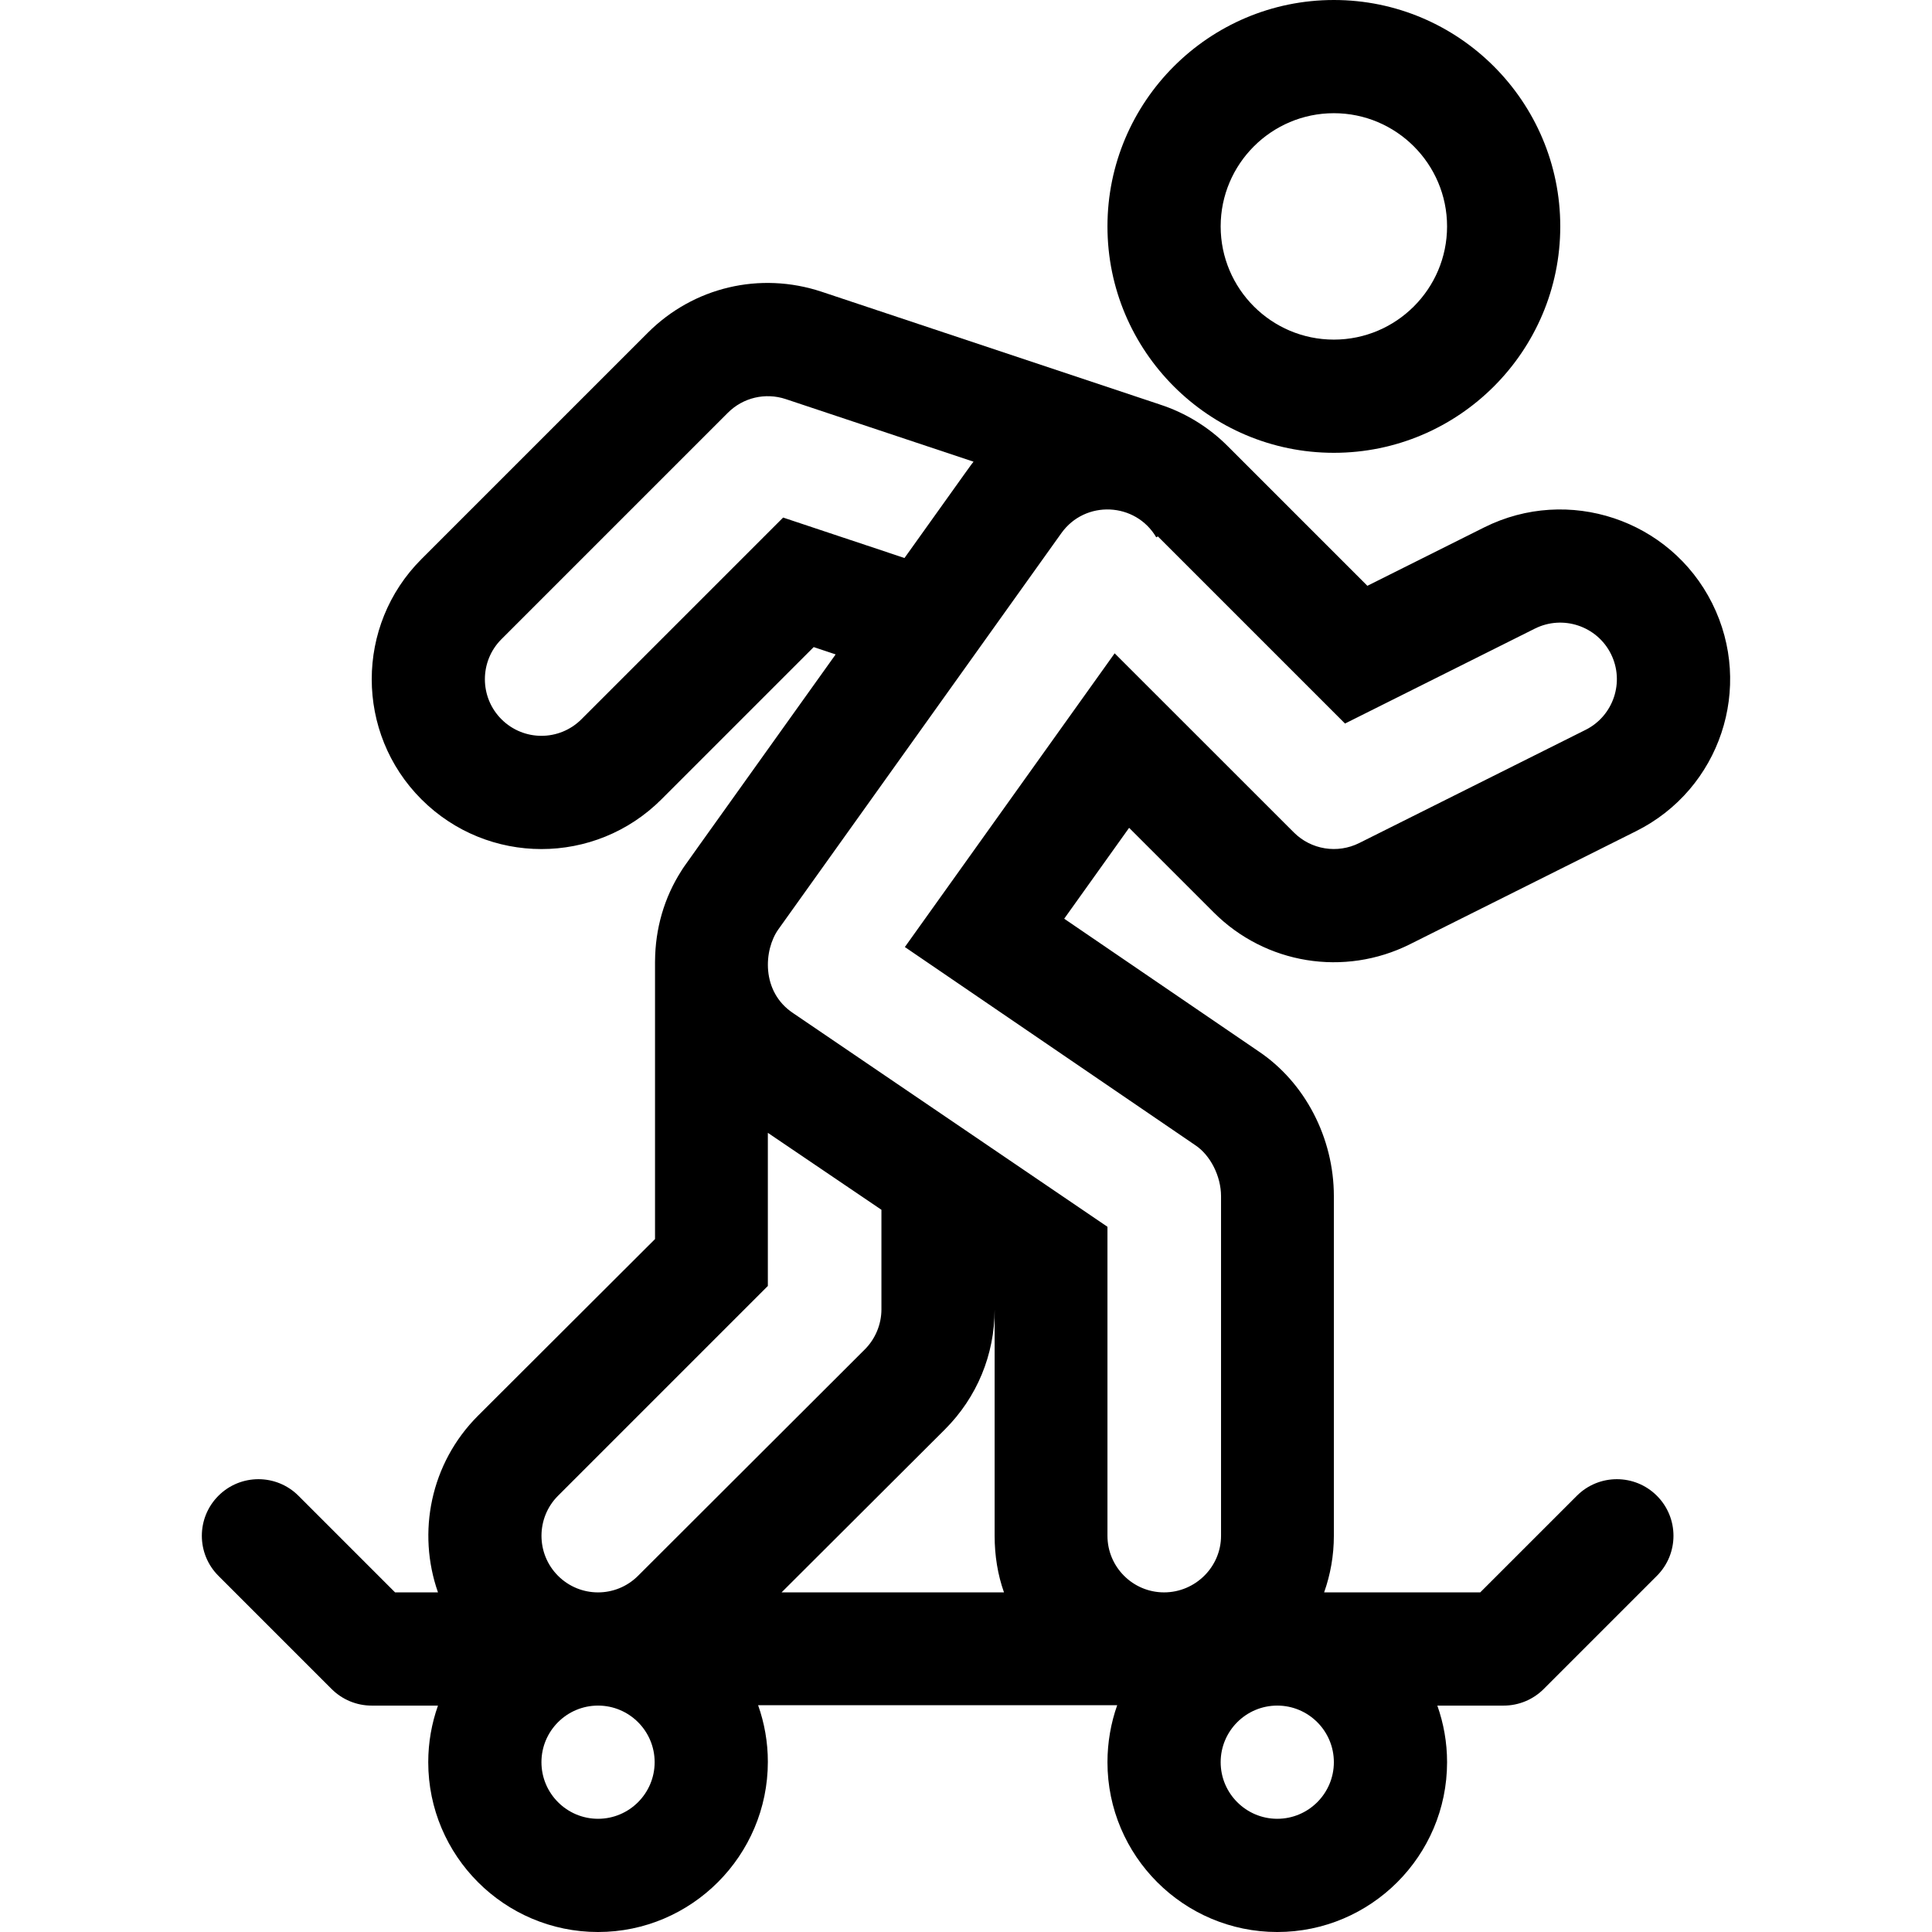 <?xml version="1.0" encoding="iso-8859-1"?>
<!-- Generator: Adobe Illustrator 19.0.0, SVG Export Plug-In . SVG Version: 6.00 Build 0)  -->
<svg version="1.1" id="Capa_1" xmlns="http://www.w3.org/2000/svg" xmlns:xlink="http://www.w3.org/1999/xlink" x="0px" y="0px"
	 viewBox="0 0 512.002 512.002" style="enable-background:new 0 0 512.002 512.002;" xml:space="preserve">
<g>
	<g>
		<path d="M353.489,0c-33.084,0-60,26.916-60,60s26.916,60,60,60s60-26.916,60-60S386.573,0,353.489,0z M353.489,90
			c-16.542,0-30-13.458-30-30s13.458-30,30-30s30,13.458,30,30S370.031,90,353.489,90z"/>
	</g>
</g>
<g>
	<g>
		<path d="M321.671,241.817c13.704,13.705,34.575,17.098,51.943,8.435l60-30c22.251-11.125,31.254-38.125,20.127-60.378
			c-11.089-22.178-38.17-31.209-60.378-20.126l-30.994,15.497l-37.05-37.05c-4.828-4.847-11.01-8.769-18.037-11.028l0.002-0.006
			l-89.588-29.862c-16.285-5.392-33.92-1.221-46.024,10.884l-60,60c-17.544,17.544-17.544,46.091,0,63.635
			c17.589,17.59,46.044,17.592,63.635,0l40.334-40.334l5.815,1.939c-43.361,60.706-39.783,55.636-40.849,57.296
			c-0.008,0.013-0.016,0.026-0.025,0.039c-4.592,7.16-6.933,15.387-6.987,23.956c-0.002,0.073-0.003,0.145-0.004,0.218
			c0,0.023-0.001,0.046-0.001,0.069v73.365l-46.917,46.818c-12.639,12.638-16.17,30.986-10.599,46.817h-11.37l-25.607-25.606
			c-5.857-5.858-15.355-5.858-21.213,0c-5.858,5.858-5.858,15.355,0,21.213l30,30c2.813,2.813,6.628,4.394,10.606,4.394h17.58
			c-1.665,4.695-2.58,9.742-2.58,15c0,24.813,20.187,45,45,45s45-20.287,45-45.1c0-5.258-0.915-10.305-2.58-15h95.16
			c-1.665,4.695-2.58,9.842-2.58,15.1c0,24.813,20.187,45,45,45s45-20.187,45-45c0-5.258-0.915-10.305-2.58-15h17.58
			c3.979,0,7.794-1.581,10.606-4.394l30-30c5.858-5.858,5.858-15.355,0-21.213c-5.857-5.858-15.355-5.858-21.213,0L392.276,422
			h-41.367c1.665-4.695,2.58-9.742,2.58-15v-90c0-15.44-7.648-30.143-19.965-38.392l-51.499-35.139l17.203-24.085L321.671,241.817z
			 M207.539,137.159l-53.445,53.445c-5.866,5.865-15.343,5.866-21.209,0c-5.847-5.848-5.847-15.361,0-21.209l60-60
			c4.036-4.037,9.928-5.422,15.354-3.627l49.757,16.586c-1.047,1.345,0.742-1.127-18.296,25.527L207.539,137.159z M158.489,482
			c-8.271,0-15-6.729-15-15s6.729-15,15-15s15,6.729,15,15S166.76,482,158.489,482z M169.093,417.604
			c-5.865,5.865-15.342,5.866-21.208,0c-5.847-5.848-5.847-15.361,0-21.209l55.604-55.604v-40.578l30.1,20.392V347
			c0,3.946-1.602,7.811-4.396,10.604L169.093,417.604z M207.124,422l43.283-43.183c8.496-8.495,13.177-19.787,13.182-31.797V407
			c0,5.258,0.815,10.305,2.48,15H207.124z M338.489,452c8.271,0,15,6.729,15,15s-6.729,15-15,15s-15-6.729-15-15
			S330.218,452,338.489,452z M239.798,250.973l76.878,52.456l0.134,0.09c3.933,2.622,6.78,8.165,6.78,13.48v90
			c0,8.271-6.829,15-15.1,15s-15-6.729-15-15v-81.887l-83.208-56.558l-0.112-0.076c-8.543-5.695-7.751-16.788-3.893-22.193l75-105
			c6.318-8.845,19.673-8.222,25.15,1.115l0.425-0.249l49.594,49.594l50.323-25.162c7.412-3.697,16.444-0.688,20.141,6.704
			c3.698,7.403,0.688,16.433-6.711,20.132l-59.986,29.993c-5.794,2.891-12.758,1.762-17.33-2.811l-47.486-47.467L239.798,250.973z"
			/>
	</g>
</g>
<g>
</g>
<g>
</g>
<g>
</g>
<g>
</g>
<g>
</g>
<g>
</g>
<g>
</g>
<g>
</g>
<g>
</g>
<g>
</g>
<g>
</g>
<g>
</g>
<g>
</g>
<g>
</g>
<g>
</g>
</svg>
